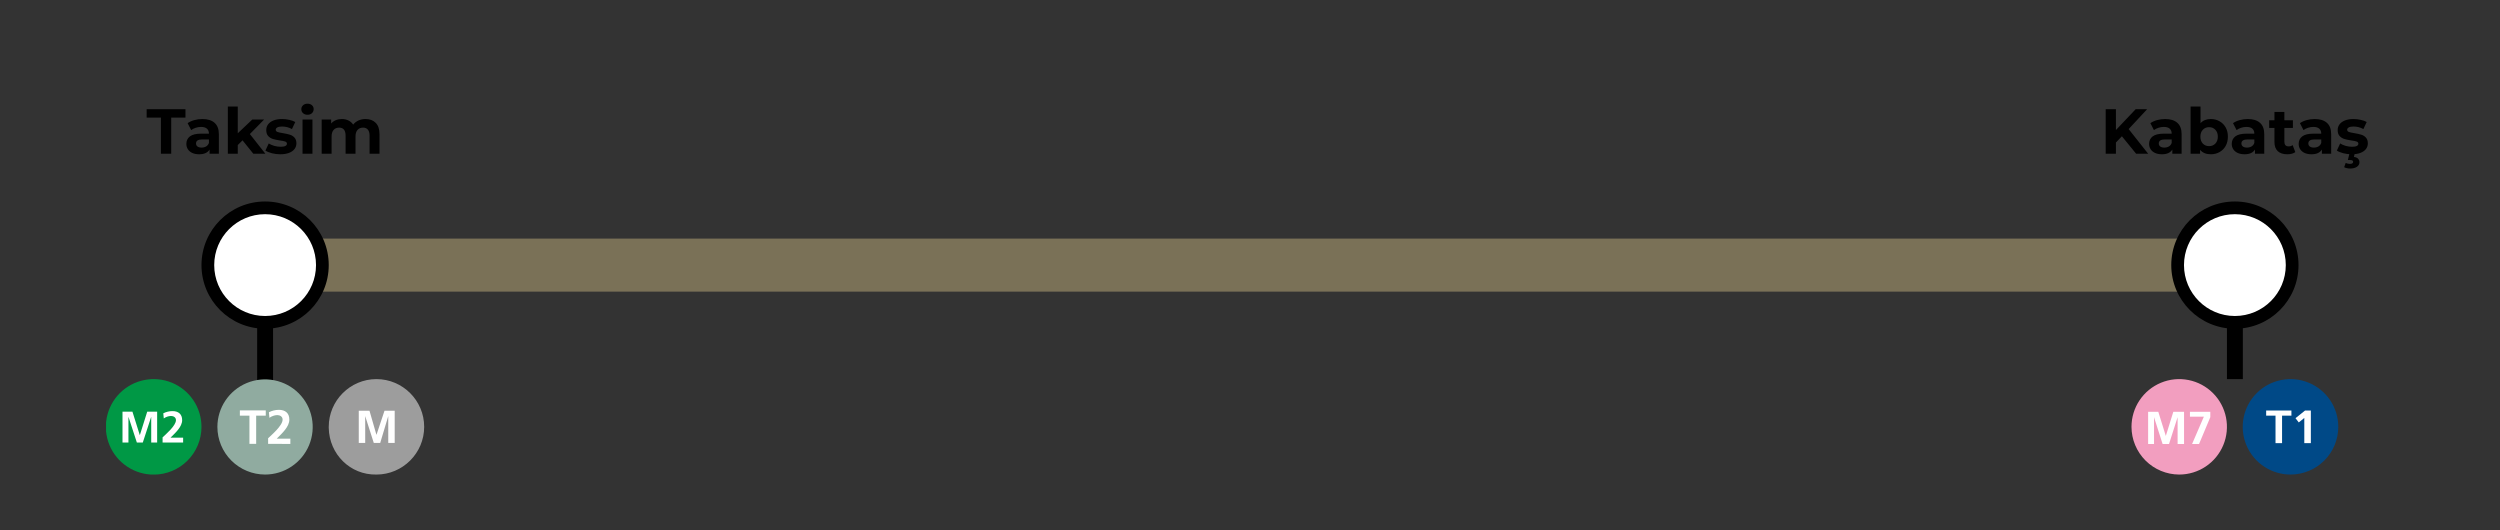 <svg width="943" height="200" viewBox="0 0 943 200" fill="none" xmlns="http://www.w3.org/2000/svg">
<rect x="0" y="0" width="943" height="200" fill="#333333" stroke="none"/>
<path d="M100 100H837" stroke="#7A7157" stroke-width="20"/>
<circle cx="100" cy="100" r="24" fill="black"/>
<ellipse cx="100.001" cy="99.994" rx="19.2" ry="19.2" fill="white"/>
<circle cx="843" cy="100" r="24" fill="black"/>
<ellipse cx="843.001" cy="99.994" rx="19.2" ry="19.2" fill="white"/>
<path d="M60.695 44.368H55.319V41.2H69.959V44.368H64.583V58H60.695V44.368ZM76.338 44.896C78.338 44.896 79.874 45.376 80.946 46.336C82.018 47.28 82.554 48.712 82.554 50.632V58H79.05V56.392C78.346 57.592 77.034 58.192 75.114 58.192C74.122 58.192 73.258 58.024 72.522 57.688C71.802 57.352 71.25 56.888 70.866 56.296C70.482 55.704 70.29 55.032 70.29 54.28C70.29 53.08 70.738 52.136 71.634 51.448C72.546 50.76 73.946 50.416 75.834 50.416H78.81C78.81 49.6 78.562 48.976 78.066 48.544C77.57 48.096 76.826 47.872 75.834 47.872C75.146 47.872 74.466 47.984 73.794 48.208C73.138 48.416 72.578 48.704 72.114 49.072L70.77 46.456C71.474 45.96 72.314 45.576 73.29 45.304C74.282 45.032 75.298 44.896 76.338 44.896ZM76.05 55.672C76.69 55.672 77.258 55.528 77.754 55.24C78.25 54.936 78.602 54.496 78.81 53.92V52.6H76.242C74.706 52.6 73.938 53.104 73.938 54.112C73.938 54.592 74.122 54.976 74.49 55.264C74.874 55.536 75.394 55.672 76.05 55.672ZM91.487 52.936L89.687 54.712V58H85.943V40.192H89.687V50.272L95.159 45.088H99.623L94.247 50.56L100.103 58H95.567L91.487 52.936ZM105.709 58.192C104.637 58.192 103.589 58.064 102.565 57.808C101.541 57.536 100.725 57.2 100.117 56.8L101.365 54.112C101.941 54.48 102.637 54.784 103.453 55.024C104.269 55.248 105.069 55.36 105.853 55.36C107.437 55.36 108.229 54.968 108.229 54.184C108.229 53.816 108.013 53.552 107.581 53.392C107.149 53.232 106.485 53.096 105.589 52.984C104.533 52.824 103.661 52.64 102.973 52.432C102.285 52.224 101.685 51.856 101.173 51.328C100.677 50.8 100.429 50.048 100.429 49.072C100.429 48.256 100.661 47.536 101.125 46.912C101.605 46.272 102.293 45.776 103.189 45.424C104.101 45.072 105.173 44.896 106.405 44.896C107.317 44.896 108.221 45 109.117 45.208C110.029 45.4 110.781 45.672 111.373 46.024L110.125 48.688C108.989 48.048 107.749 47.728 106.405 47.728C105.605 47.728 105.005 47.84 104.605 48.064C104.205 48.288 104.005 48.576 104.005 48.928C104.005 49.328 104.221 49.608 104.653 49.768C105.085 49.928 105.773 50.08 106.717 50.224C107.773 50.4 108.637 50.592 109.309 50.8C109.981 50.992 110.565 51.352 111.061 51.88C111.557 52.408 111.805 53.144 111.805 54.088C111.805 54.888 111.565 55.6 111.085 56.224C110.605 56.848 109.901 57.336 108.973 57.688C108.061 58.024 106.973 58.192 105.709 58.192ZM114.115 45.088H117.859V58H114.115V45.088ZM115.987 43.288C115.299 43.288 114.739 43.088 114.307 42.688C113.875 42.288 113.659 41.792 113.659 41.2C113.659 40.608 113.875 40.112 114.307 39.712C114.739 39.312 115.299 39.112 115.987 39.112C116.675 39.112 117.235 39.304 117.667 39.688C118.099 40.072 118.315 40.552 118.315 41.128C118.315 41.752 118.099 42.272 117.667 42.688C117.235 43.088 116.675 43.288 115.987 43.288ZM137.869 44.896C139.485 44.896 140.765 45.376 141.709 46.336C142.669 47.28 143.149 48.704 143.149 50.608V58H139.405V51.184C139.405 50.16 139.189 49.4 138.757 48.904C138.341 48.392 137.741 48.136 136.957 48.136C136.077 48.136 135.381 48.424 134.869 49C134.357 49.56 134.101 50.4 134.101 51.52V58H130.357V51.184C130.357 49.152 129.541 48.136 127.909 48.136C127.045 48.136 126.357 48.424 125.845 49C125.333 49.56 125.077 50.4 125.077 51.52V58H121.333V45.088H124.909V46.576C125.389 46.032 125.973 45.616 126.661 45.328C127.365 45.04 128.133 44.896 128.965 44.896C129.877 44.896 130.701 45.08 131.437 45.448C132.173 45.8 132.765 46.32 133.213 47.008C133.741 46.336 134.405 45.816 135.205 45.448C136.021 45.08 136.909 44.896 137.869 44.896Z" fill="black"/>
<path d="M800.382 51.4L798.126 53.752V58H794.262V41.2H798.126V49.048L805.566 41.2H809.886L802.926 48.688L810.294 58H805.758L800.382 51.4ZM816.69 44.896C818.69 44.896 820.226 45.376 821.298 46.336C822.37 47.28 822.906 48.712 822.906 50.632V58H819.402V56.392C818.698 57.592 817.386 58.192 815.466 58.192C814.474 58.192 813.61 58.024 812.874 57.688C812.154 57.352 811.602 56.888 811.218 56.296C810.834 55.704 810.642 55.032 810.642 54.28C810.642 53.08 811.09 52.136 811.986 51.448C812.898 50.76 814.298 50.416 816.186 50.416H819.162C819.162 49.6 818.914 48.976 818.418 48.544C817.922 48.096 817.178 47.872 816.186 47.872C815.498 47.872 814.818 47.984 814.146 48.208C813.49 48.416 812.93 48.704 812.466 49.072L811.122 46.456C811.826 45.96 812.666 45.576 813.642 45.304C814.634 45.032 815.65 44.896 816.69 44.896ZM816.402 55.672C817.042 55.672 817.61 55.528 818.106 55.24C818.602 54.936 818.954 54.496 819.162 53.92V52.6H816.594C815.058 52.6 814.29 53.104 814.29 54.112C814.29 54.592 814.474 54.976 814.842 55.264C815.226 55.536 815.746 55.672 816.402 55.672ZM833.926 44.896C835.126 44.896 836.214 45.176 837.19 45.736C838.182 46.28 838.958 47.056 839.518 48.064C840.078 49.056 840.358 50.216 840.358 51.544C840.358 52.872 840.078 54.04 839.518 55.048C838.958 56.04 838.182 56.816 837.19 57.376C836.214 57.92 835.126 58.192 833.926 58.192C832.15 58.192 830.798 57.632 829.87 56.512V58H826.294V40.192H830.038V46.456C830.982 45.416 832.278 44.896 833.926 44.896ZM833.278 55.12C834.238 55.12 835.022 54.8 835.63 54.16C836.254 53.504 836.566 52.632 836.566 51.544C836.566 50.456 836.254 49.592 835.63 48.952C835.022 48.296 834.238 47.968 833.278 47.968C832.318 47.968 831.526 48.296 830.902 48.952C830.294 49.592 829.99 50.456 829.99 51.544C829.99 52.632 830.294 53.504 830.902 54.16C831.526 54.8 832.318 55.12 833.278 55.12ZM847.862 44.896C849.862 44.896 851.398 45.376 852.47 46.336C853.542 47.28 854.078 48.712 854.078 50.632V58H850.574V56.392C849.87 57.592 848.558 58.192 846.638 58.192C845.646 58.192 844.782 58.024 844.046 57.688C843.326 57.352 842.774 56.888 842.39 56.296C842.006 55.704 841.814 55.032 841.814 54.28C841.814 53.08 842.262 52.136 843.158 51.448C844.07 50.76 845.47 50.416 847.358 50.416H850.334C850.334 49.6 850.086 48.976 849.59 48.544C849.094 48.096 848.35 47.872 847.358 47.872C846.67 47.872 845.99 47.984 845.318 48.208C844.662 48.416 844.102 48.704 843.638 49.072L842.294 46.456C842.998 45.96 843.838 45.576 844.814 45.304C845.806 45.032 846.822 44.896 847.862 44.896ZM847.574 55.672C848.214 55.672 848.782 55.528 849.278 55.24C849.774 54.936 850.126 54.496 850.334 53.92V52.6H847.766C846.23 52.6 845.462 53.104 845.462 54.112C845.462 54.592 845.646 54.976 846.014 55.264C846.398 55.536 846.918 55.672 847.574 55.672ZM865.794 57.376C865.426 57.648 864.97 57.856 864.426 58C863.898 58.128 863.338 58.192 862.746 58.192C861.21 58.192 860.018 57.8 859.17 57.016C858.338 56.232 857.922 55.08 857.922 53.56V48.256H855.93V45.376H857.922V42.232H861.666V45.376H864.882V48.256H861.666V53.512C861.666 54.056 861.802 54.48 862.074 54.784C862.362 55.072 862.762 55.216 863.274 55.216C863.866 55.216 864.37 55.056 864.786 54.736L865.794 57.376ZM873.104 44.896C875.104 44.896 876.64 45.376 877.712 46.336C878.784 47.28 879.32 48.712 879.32 50.632V58H875.816V56.392C875.112 57.592 873.8 58.192 871.88 58.192C870.888 58.192 870.024 58.024 869.288 57.688C868.568 57.352 868.016 56.888 867.632 56.296C867.248 55.704 867.056 55.032 867.056 54.28C867.056 53.08 867.504 52.136 868.4 51.448C869.312 50.76 870.712 50.416 872.6 50.416H875.576C875.576 49.6 875.328 48.976 874.832 48.544C874.336 48.096 873.592 47.872 872.6 47.872C871.912 47.872 871.232 47.984 870.56 48.208C869.904 48.416 869.344 48.704 868.88 49.072L867.536 46.456C868.24 45.96 869.08 45.576 870.056 45.304C871.048 45.032 872.064 44.896 873.104 44.896ZM872.816 55.672C873.456 55.672 874.024 55.528 874.52 55.24C875.016 54.936 875.368 54.496 875.576 53.92V52.6H873.008C871.472 52.6 870.704 53.104 870.704 54.112C870.704 54.592 870.888 54.976 871.256 55.264C871.64 55.536 872.16 55.672 872.816 55.672ZM887.052 58.192C885.98 58.192 884.932 58.064 883.908 57.808C882.884 57.536 882.068 57.2 881.46 56.8L882.708 54.112C883.284 54.48 883.98 54.784 884.796 55.024C885.612 55.248 886.412 55.36 887.196 55.36C888.78 55.36 889.572 54.968 889.572 54.184C889.572 53.816 889.356 53.552 888.924 53.392C888.492 53.232 887.828 53.096 886.932 52.984C885.876 52.824 885.004 52.64 884.316 52.432C883.628 52.224 883.028 51.856 882.516 51.328C882.02 50.8 881.772 50.048 881.772 49.072C881.772 48.256 882.004 47.536 882.468 46.912C882.948 46.272 883.636 45.776 884.532 45.424C885.444 45.072 886.516 44.896 887.748 44.896C888.66 44.896 889.564 45 890.46 45.208C891.372 45.4 892.124 45.672 892.716 46.024L891.468 48.688C890.332 48.048 889.092 47.728 887.748 47.728C886.948 47.728 886.348 47.84 885.948 48.064C885.548 48.288 885.348 48.576 885.348 48.928C885.348 49.328 885.564 49.608 885.996 49.768C886.428 49.928 887.116 50.08 888.06 50.224C889.116 50.4 889.98 50.592 890.652 50.8C891.324 50.992 891.908 51.352 892.404 51.88C892.9 52.408 893.148 53.144 893.148 54.088C893.148 54.888 892.908 55.6 892.428 56.224C891.948 56.848 891.244 57.336 890.316 57.688C889.404 58.024 888.316 58.192 887.052 58.192ZM886.452 63.568C886.036 63.568 885.628 63.52 885.228 63.424C884.828 63.344 884.492 63.224 884.22 63.064L884.796 61.456C885.308 61.696 885.828 61.816 886.356 61.816C887.188 61.816 887.604 61.56 887.604 61.048C887.604 60.584 887.212 60.352 886.428 60.352H885.612L886.236 57.808H888.228L887.892 59.2C888.596 59.28 889.116 59.496 889.452 59.848C889.804 60.216 889.98 60.664 889.98 61.192C889.98 61.928 889.66 62.504 889.02 62.92C888.38 63.352 887.524 63.568 886.452 63.568Z" fill="black"/>
<rect x="840" y="123" width="6" height="20" fill="black"/>
<rect x="97" y="123" width="6" height="21" fill="black"/>
<g clip-path="url(#clip0_494_3621)">
<path d="M58 179.025C54.431 179.032 50.941 177.981 47.971 176.006C45 174.031 42.683 171.221 41.313 167.93C39.942 164.639 39.58 161.016 40.272 157.52C40.964 154.024 42.679 150.811 45.2 148.288C47.721 145.766 50.934 144.047 54.433 143.349C57.933 142.651 61.561 143.005 64.858 144.368C68.156 145.73 70.975 148.039 72.958 151.002C74.941 153.965 76 157.448 76 161.012C76 165.784 74.105 170.36 70.73 173.737C67.355 177.114 62.777 179.016 58 179.025Z" fill="#009845"/>
<path d="M46.207 155.269H49.949L52.725 164.11H52.76L55.535 155.269H59.277V166.932H57.038V157.305H57.003L53.862 166.932H51.623L48.481 157.305L48.446 157.34V166.932H46.207V155.269Z" fill="white"/>
<path d="M61.326 166.932V164.975C62.413 163.925 66.371 160.612 66.371 158.471C66.371 157.4 65.419 156.9 64.467 156.9C63.499 156.948 62.566 157.273 61.777 157.835L61.592 155.899C62.664 155.358 63.847 155.074 65.048 155.068C67.273 155.068 68.71 156.184 68.71 158.476C68.71 160.977 66.206 163.224 64.312 165.095H69.076V166.932H61.326Z" fill="white"/>
</g>
<g clip-path="url(#clip1_494_3621)">
<path d="M124 161C124 151.09 132.09 143 142 143C151.91 143 160 151.09 160 161C160 170.91 151.91 179 142 179C132.09 179.202 124.202 171.315 124 161.404C124 161.202 124 161.202 124 161Z" fill="#9D9D9D"/>
<path d="M135.326 154.933H139.371L142 164.034L145.034 154.933H148.877V167.067H146.45V156.955L143.416 167.067H140.989L137.753 156.955V157.157V167.067H135.326V154.933Z" fill="white"/>
</g>
<g clip-path="url(#clip2_494_3621)">
<path d="M863.998 179C860.433 179.004 856.946 177.952 853.98 175.976C851.013 174.001 848.7 171.191 847.333 167.902C845.966 164.614 845.606 160.994 846.299 157.501C846.992 154.008 848.707 150.799 851.227 148.279C853.746 145.76 856.958 144.044 860.454 143.347C863.951 142.651 867.576 143.006 870.87 144.368C874.164 145.73 876.98 148.037 878.962 150.998C880.943 153.958 882 157.439 882 161C881.998 165.77 880.101 170.343 876.726 173.718C873.351 177.092 868.774 178.992 863.998 179Z" fill="#004987"/>
<path d="M858.324 156.783H854.797V154.846H864.325V156.783H860.793V167.154H858.324V156.783Z" fill="white"/>
<path d="M869.464 154.846H871.651V167.154H869.182V157.649L867.096 159.344L865.861 157.739L869.464 154.846Z" fill="white"/>
</g>
<g clip-path="url(#clip3_494_3621)">
<path d="M804 161C804 157.44 805.056 153.96 807.034 151C809.011 148.04 811.823 145.733 815.112 144.37C818.401 143.008 822.02 142.651 825.512 143.346C829.003 144.04 832.211 145.755 834.728 148.272C837.245 150.789 838.96 153.997 839.654 157.488C840.349 160.98 839.992 164.599 838.63 167.888C837.267 171.177 834.96 173.989 832 175.966C829.04 177.944 825.56 179 822 179C817.229 178.989 812.657 177.089 809.284 173.716C805.911 170.343 804.011 165.771 804 161Z" fill="#F29EBF"/>
<path d="M810.27 155.337H814.112L816.944 164.438L819.775 155.337H823.82V167.472H821.393V157.359L818.157 167.472H815.73L812.494 157.359V167.472H810.27V155.337Z" fill="white"/>
<path d="M826.045 155.337H833.73V157.359L829.483 167.472H826.854L831.303 157.157H826.045V155.337Z" fill="white"/>
</g>
<g clip-path="url(#clip4_494_3621)">
<path d="M82 161C82.01 157.453 83.073 153.989 85.053 151.045C87.033 148.101 89.843 145.808 93.127 144.457C96.411 143.105 100.023 142.756 103.506 143.452C106.989 144.148 110.187 145.859 112.697 148.369C115.207 150.878 116.917 154.074 117.609 157.553C118.301 161.031 117.946 164.637 116.588 167.914C115.23 171.191 112.929 173.993 109.978 175.966C107.026 177.939 103.555 178.995 100.003 179C95.225 178.996 90.644 177.097 87.268 173.722C83.892 170.346 81.997 165.77 82 161Z" fill="#90ABA0"/>
<path d="M94.091 156.784H90.475V154.8H100.244V156.784H96.628V167.42H94.091V156.784Z" fill="white"/>
<path d="M101.133 167.421V165.308C102.309 164.164 106.598 160.585 106.598 158.272C106.598 157.113 105.571 156.569 104.543 156.569C103.494 156.626 102.483 156.982 101.631 157.595L101.436 155.498C102.597 154.909 103.878 154.598 105.18 154.59C107.584 154.59 109.14 155.8 109.14 158.282C109.14 160.959 106.444 163.41 104.384 165.462H109.52V167.451L101.133 167.421Z" fill="white"/>
</g>
<defs>
<clipPath id="clip0_494_3621">
<rect width="36" height="36" fill="white" transform="translate(40 143)"/>
</clipPath>
<clipPath id="clip1_494_3621">
<rect width="36" height="36" fill="white" transform="translate(124 143)"/>
</clipPath>
<clipPath id="clip2_494_3621">
<rect width="36" height="36" fill="white" transform="translate(846 143)"/>
</clipPath>
<clipPath id="clip3_494_3621">
<rect width="36" height="36" fill="white" transform="translate(804 143)"/>
</clipPath>
<clipPath id="clip4_494_3621">
<rect width="36" height="36" fill="white" transform="translate(82 143)"/>
</clipPath>
</defs>
</svg>
